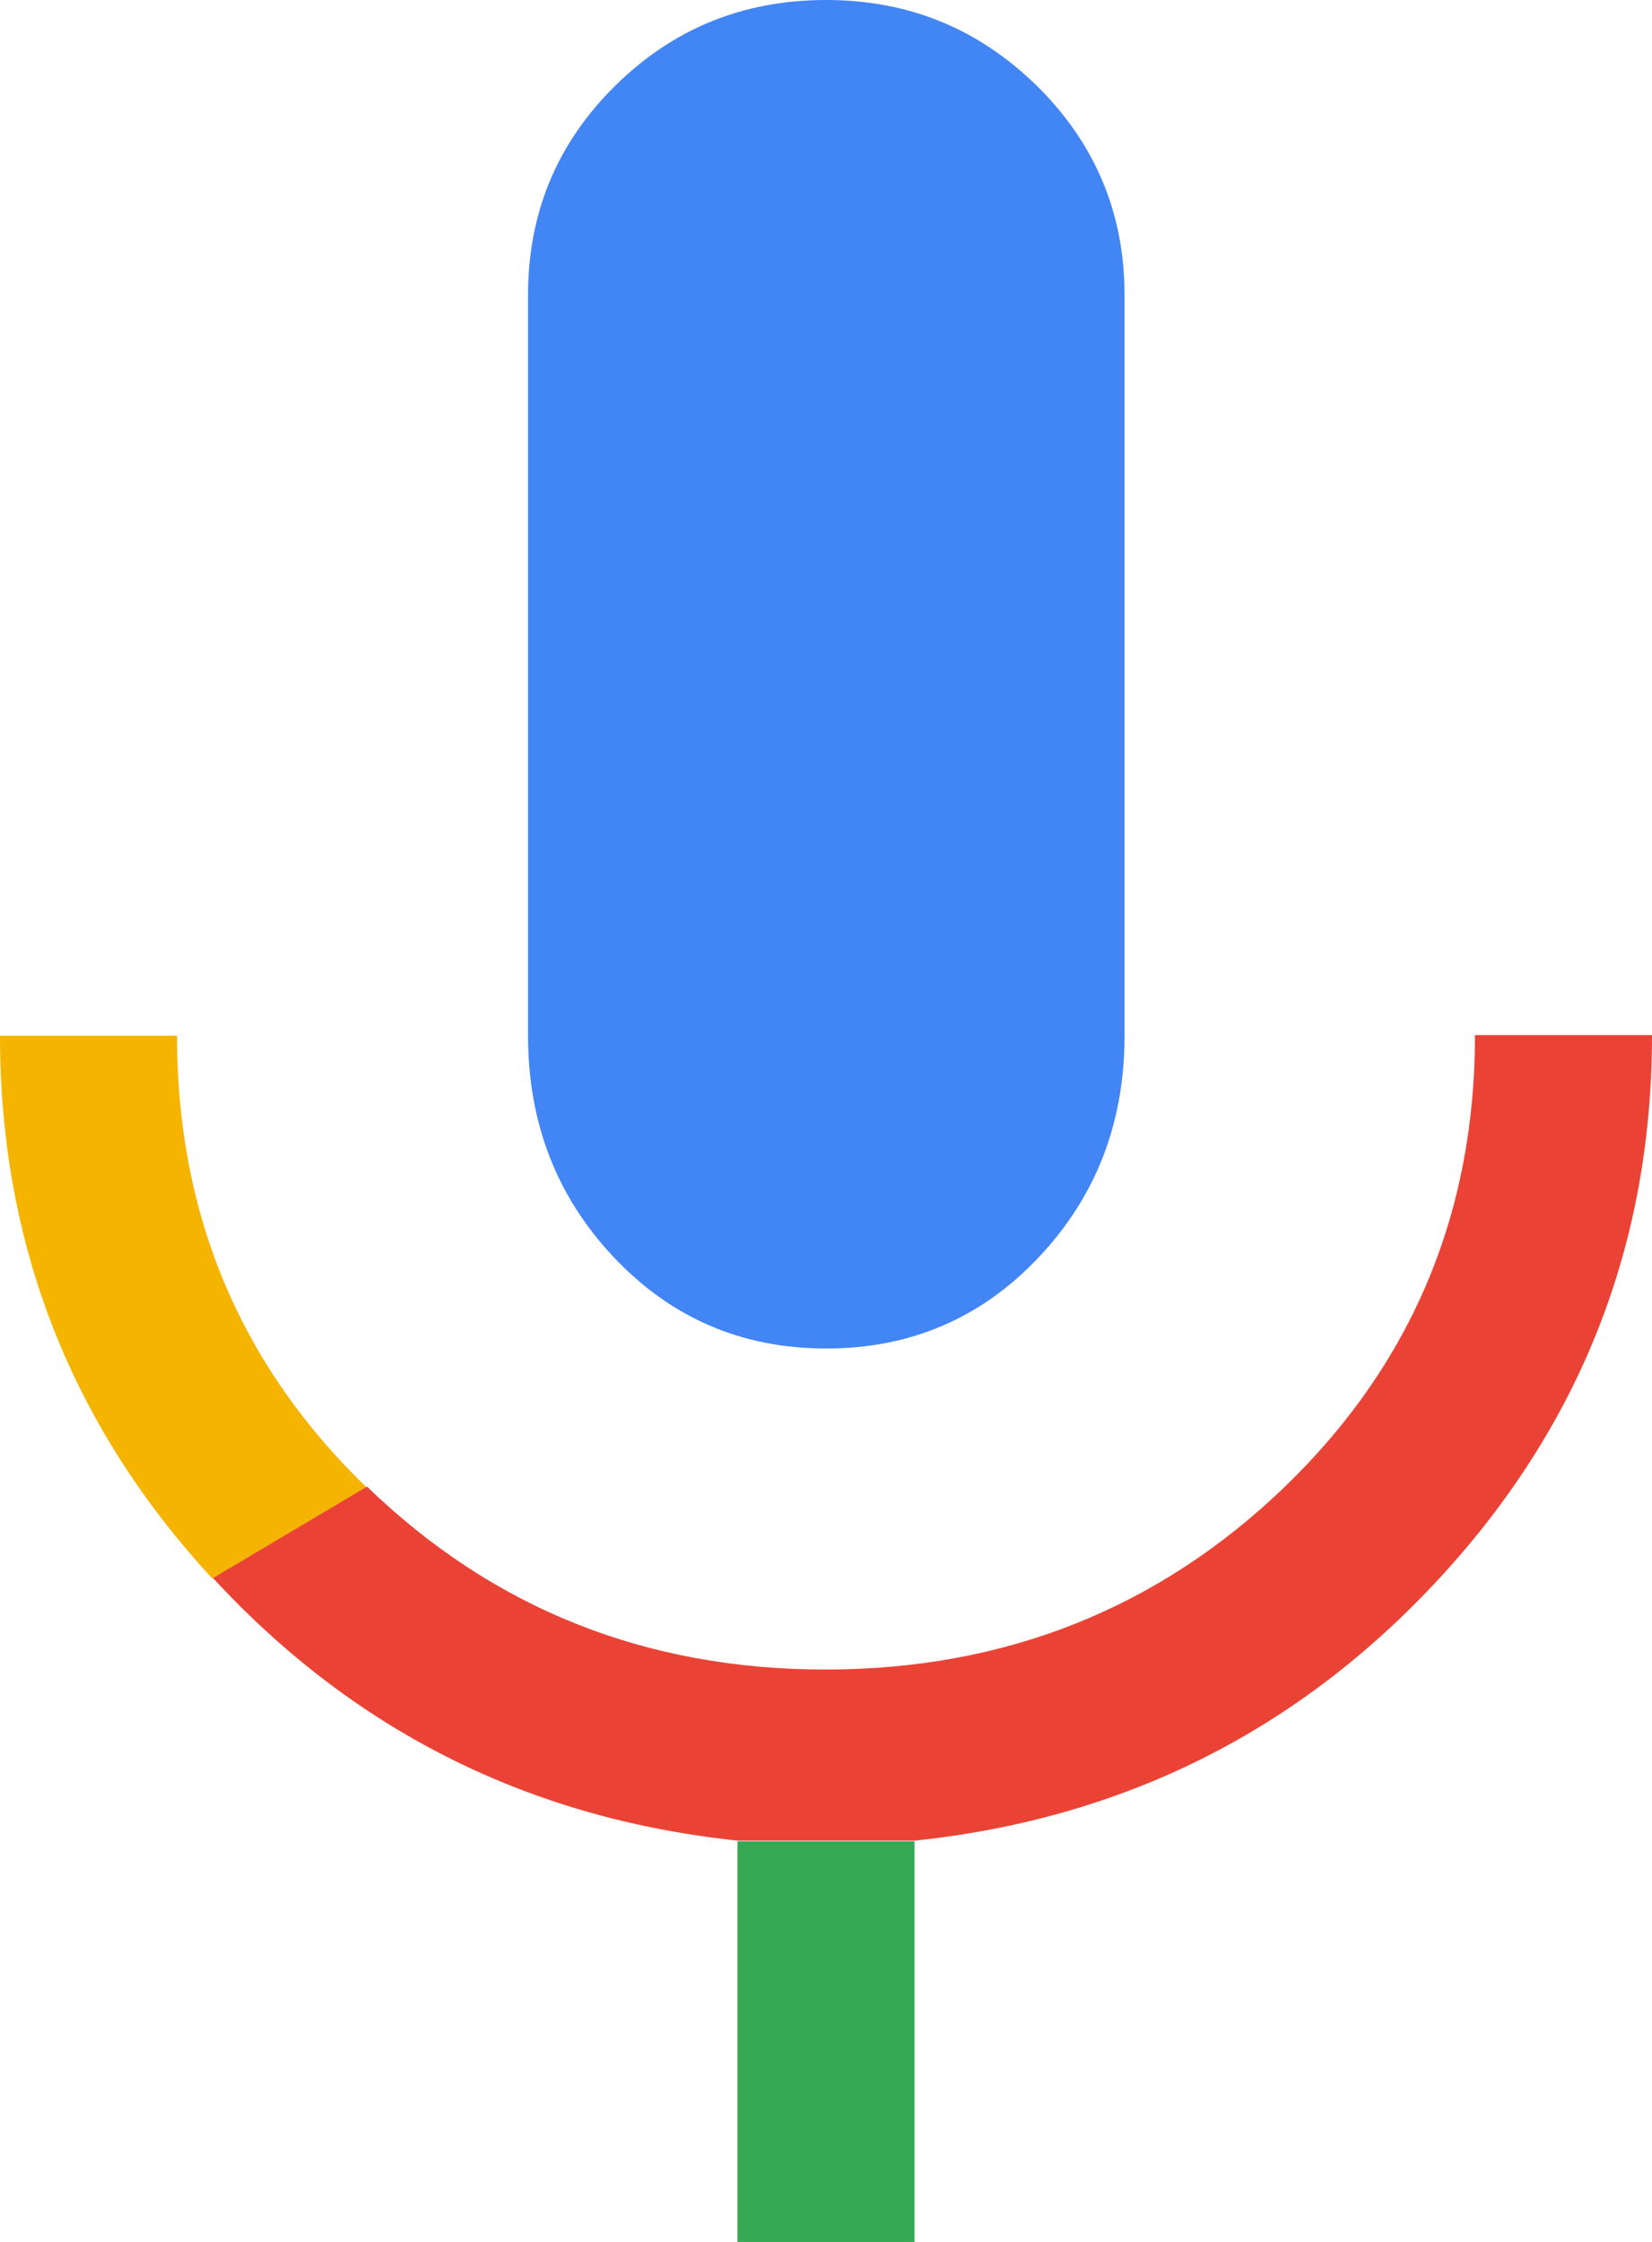 <?xml version="1.0" encoding="UTF-8"?>
<svg id="Layer_2" data-name="Layer 2" xmlns="http://www.w3.org/2000/svg" viewBox="0 0 28 37.99">
  <defs>
    <style>
      .cls-1 {
        fill: #4285f4;
      }

      .cls-2 {
        fill: #f4b400;
      }

      .cls-3 {
        fill: #34a853;
      }

      .cls-4 {
        fill: #ea4335;
      }
    </style>
  </defs>
  <g id="Layer_1-2" data-name="Layer 1">
    <path class="cls-1" d="M14,22.85c-1.43,0-2.63-.52-3.6-1.55-.97-1.03-1.45-2.28-1.45-3.75V5c0-1.39,.49-2.57,1.47-3.54,.98-.97,2.17-1.46,3.58-1.46s2.59,.49,3.58,1.46c.98,.97,1.48,2.15,1.48,3.54v12.55c0,1.47-.48,2.72-1.45,3.75-.97,1.03-2.17,1.55-3.6,1.55Z"/>
    <path class="cls-2" d="M3.6,26.75c-2.4-2.6-3.6-5.67-3.6-9.2H3c0,3.03,1.07,5.58,3.21,7.65"/>
    <path class="cls-4" d="M15.5,31.19c3.53-.37,6.5-1.85,8.9-4.45,2.4-2.6,3.6-5.67,3.6-9.2h-3c0,3.03-1.08,5.58-3.22,7.65-2.15,2.07-4.75,3.1-7.79,3.1s-5.63-1.03-7.77-3.1l-2.61,1.55c2.4,2.6,5.37,4.08,8.9,4.45h0s3,0,3,0h0Z"/>
    <rect class="cls-3" x="12.5" y="31.2" width="3" height="6.79"/>
  </g>
</svg>